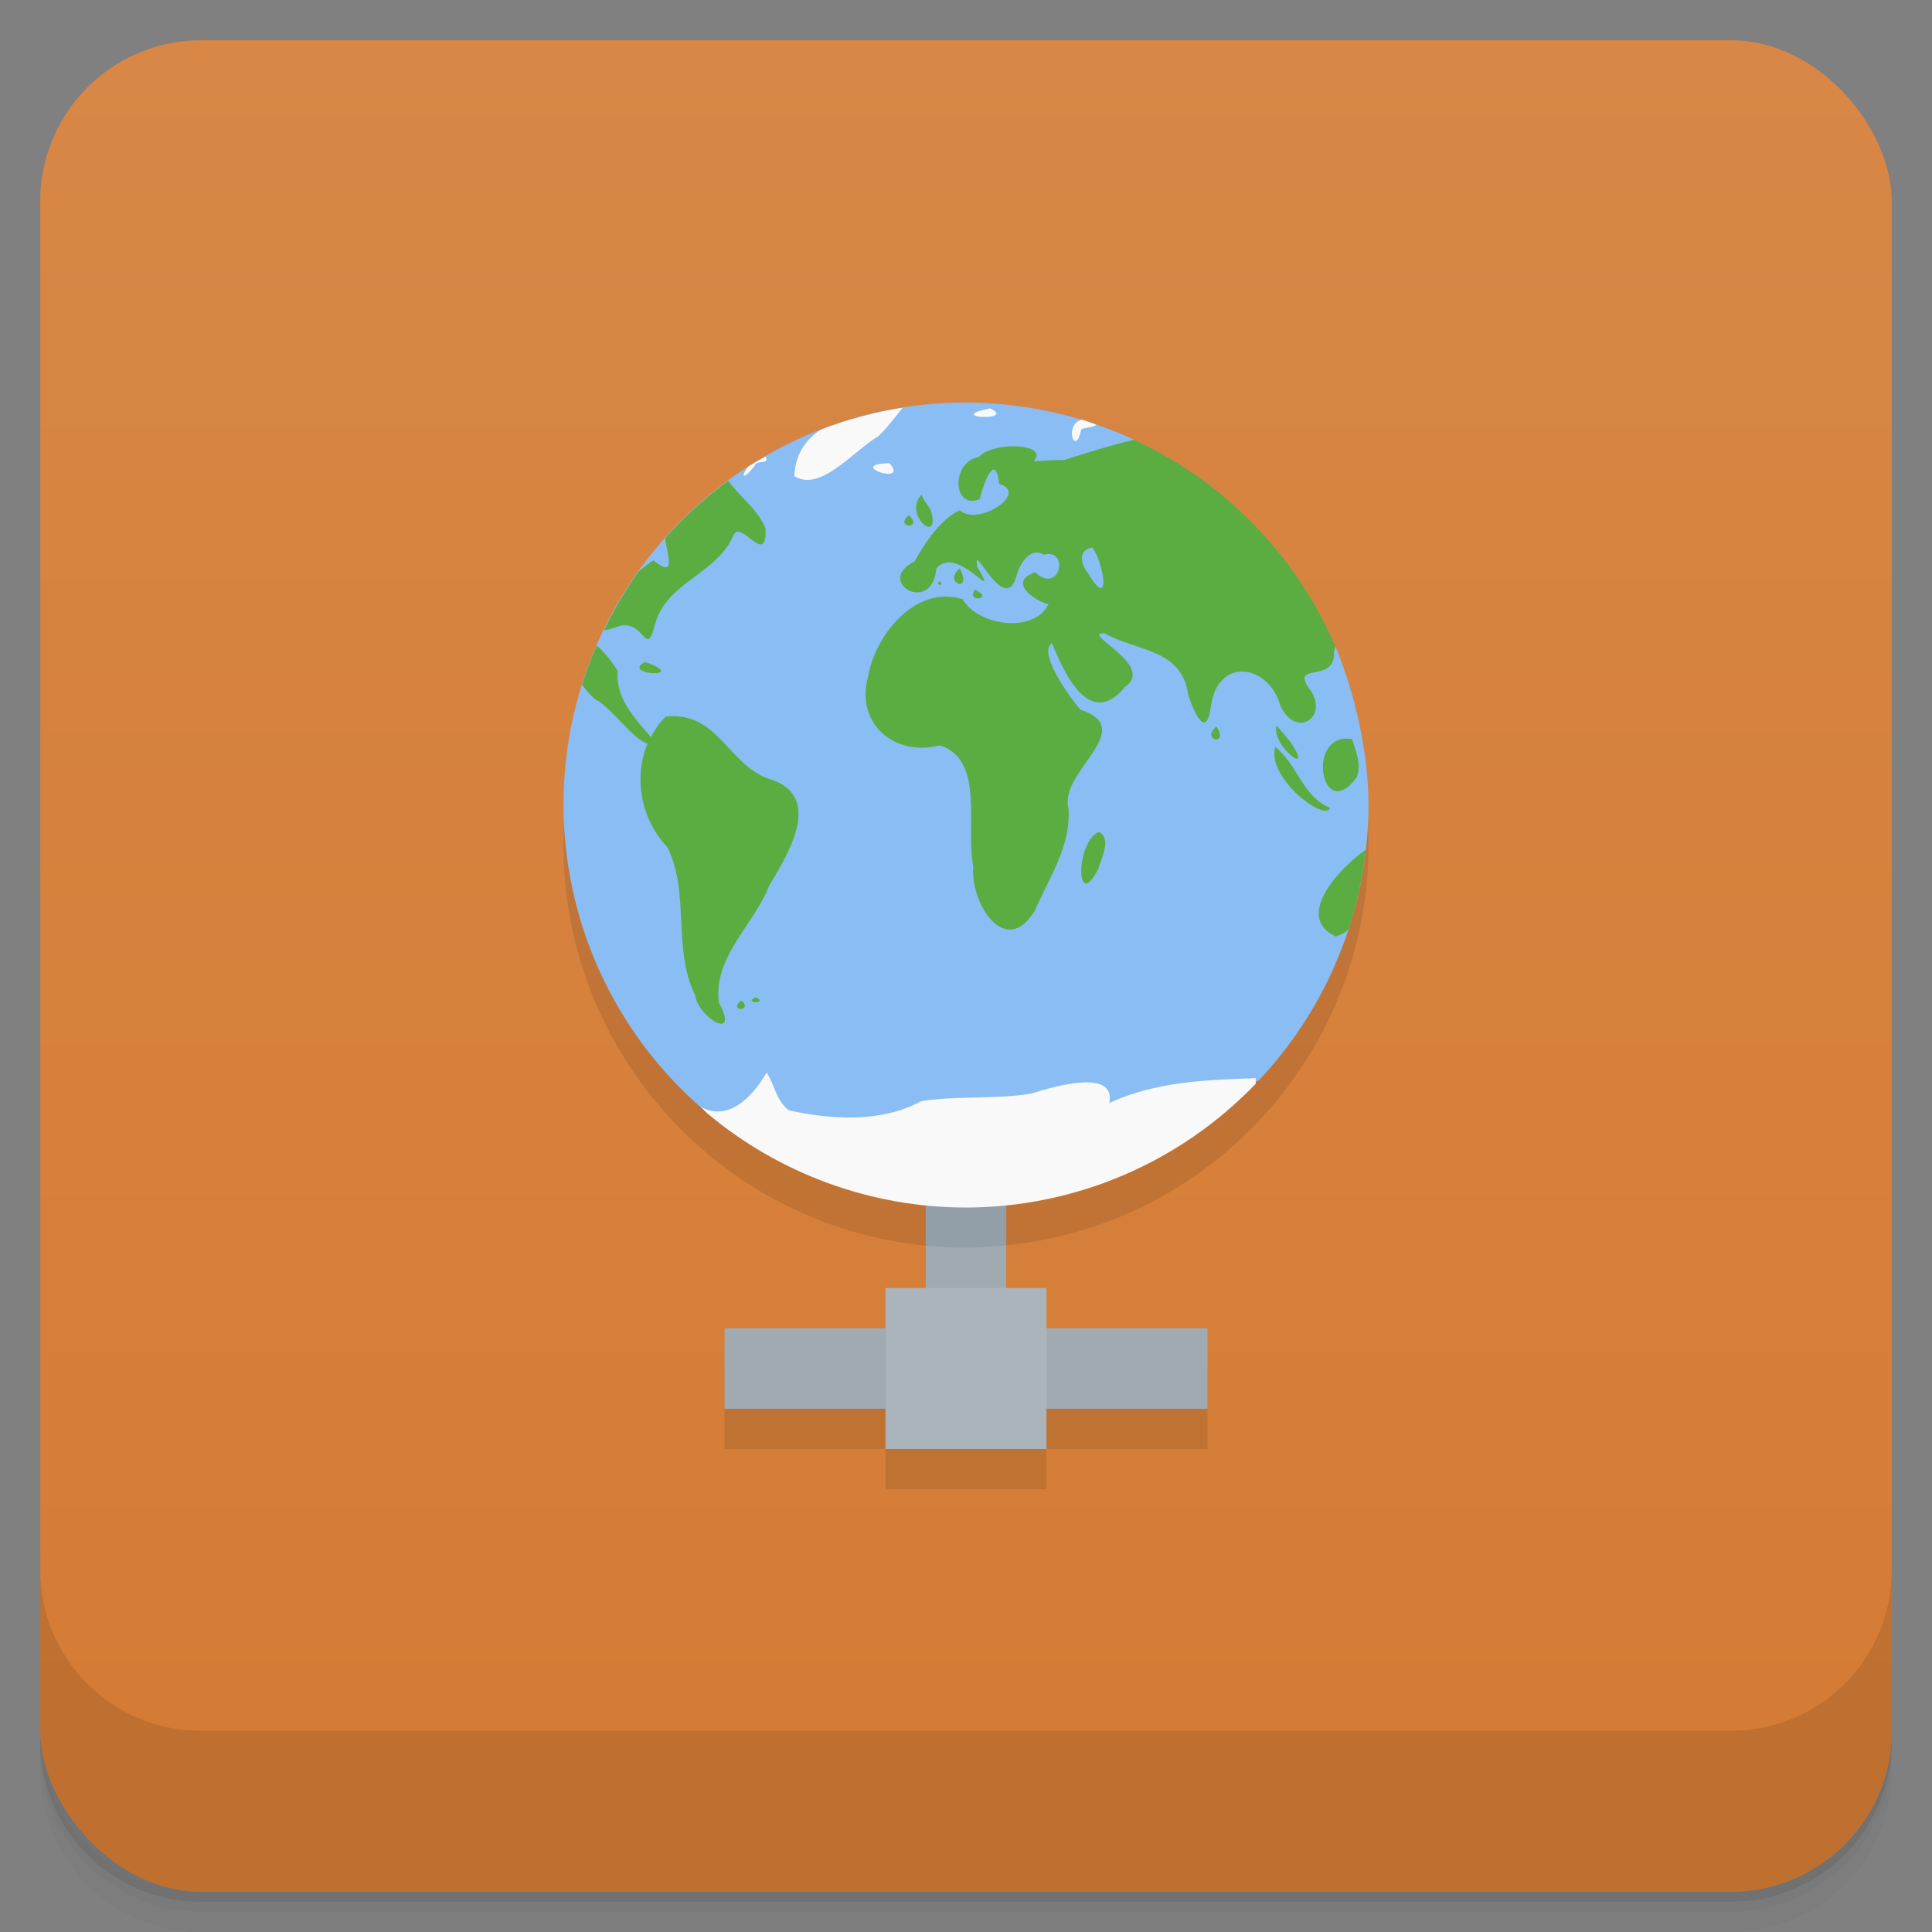 <svg version="1.1" viewBox="0 0 48 48" xmlns="http://www.w3.org/2000/svg">
 <rect x="0" y="0" width="48" height="48" fill="#808080" stroke="none"/>
 <defs>
  <linearGradient id="bg" x2="0" y1="1" y2="47" gradientUnits="userSpaceOnUse">
   <stop style="stop-color:#d88746" offset="0"/>
   <stop style="stop-color:#d47b33" offset="1"/>
  </linearGradient>
 </defs>
 <path d="m1 43v0.25c0 2.216 1.784 4 4 4h38c2.216 0 4-1.784 4-4v-0.25c0 2.216-1.784 4-4 4h-38c-2.216 0-4-1.784-4-4zm0 0.5v0.5c0 2.216 1.784 4 4 4h38c2.216 0 4-1.784 4-4v-0.5c0 2.216-1.784 4-4 4h-38c-2.216 0-4-1.784-4-4z" style="opacity:.02"/>
 <path d="m1 43.25v0.25c0 2.216 1.784 4 4 4h38c2.216 0 4-1.784 4-4v-0.25c0 2.216-1.784 4-4 4h-38c-2.216 0-4-1.784-4-4z" style="opacity:.05"/>
 <path d="m1 43v0.25c0 2.216 1.784 4 4 4h38c2.216 0 4-1.784 4-4v-0.25c0 2.216-1.784 4-4 4h-38c-2.216 0-4-1.784-4-4z" style="opacity:.1"/>
 <rect x="1" y="1" width="46" height="46" rx="4" style="fill:url(#bg)"/>
 <path d="m1 39v4c0 2.216 1.784 4 4 4h38c2.216 0 4-1.784 4-4v-4c0 2.216-1.784 4-4 4h-38c-2.216 0-4-1.784-4-4z" style="opacity:.1"/>
 <path d="m24 11c-5.523 0-10 4.477-10 10 3.46e-4 5.135 3.89 9.436 9 9.949v2.051l-5 1v2h4v1h4v-1h4v-2l-5-1v-2.061c5.106-0.513 8.995-4.808 9-9.94 0-5.523-4.477-10-10-10z" style="opacity:.1;paint-order:normal"/>
 <path d="m23 28v5h-5v2h12v-2h-5v-5z" style="fill:#a0aab1;paint-order:normal"/>
 <path d="m23 28v2.949a10 10 0 0 0 1 0.051 10 10 0 0 0 1-0.061v-2.939h-2z" style="fill:#273c53;opacity:.1;paint-order:normal"/>
 <rect x="22" y="32" width="4" height="4" style="fill:#abb4ba;paint-order:normal"/>
 <path d="m24 10c-5.523 0-10 4.477-10 10 3e-3 2.882 1.25 5.623 3.42 7.52h2e-3c3.611 2.191 8.66 1.934 13.855-0.68 1.744-1.851 2.718-4.297 2.723-6.84-2e-3 -1.297-0.327-2.737-0.82-3.938-2.942-1.253-4.289-2.683-5.002-5.136-1.309-0.606-2.735-0.922-4.178-0.926" style="fill-rule:evenodd;fill:#8abdf3"/>
 <path d="m28.178 10.926c-0.526 0.108-1.823 0.526-1.785 0.52 0.232-0.039-0.472-4.14e-4 -0.707 0.01 0.391-0.445-1.017-0.497-1.371-0.1-0.686 0.112-0.659 1.322 0.027 1.045 0.083-0.373 0.391-1.205 0.482-0.379 0.766 0.225-0.539 1.07-0.975 0.656-0.518 0.222-0.964 0.97-1.127 1.27-1.008 0.497 0.435 1.355 0.541 0.178 0.525-0.635 1.613 0.996 1.02-0.041-0.147-0.745 0.701 1.334 0.988 0.168 0.14-0.421 0.407-0.63 0.662-0.471 0.645-0.177 0.409 1.019-0.217 0.434-0.784 0.285 0.201 0.807 0.336 0.791-0.38 0.765-1.785 0.517-2.135-0.121-1.166-0.364-2.175 0.886-2.352 1.932-0.319 1.177 0.683 1.992 1.785 1.699 1.135 0.362 0.628 2.062 0.832 3.012-0.089 0.876 0.789 2.324 1.533 1.086 0.352-0.807 0.904-1.612 0.83-2.543-0.241-0.892 1.758-1.963 0.297-2.441-0.345-0.399-1.057-1.457-0.705-1.648 0.308 0.749 0.935 2.15 1.815 1.082 0.782-0.546-1.163-1.365-0.504-1.33 0.755 0.447 1.92 0.362 2.076 1.539 0.156 0.47 0.456 1.101 0.562 0.266 0.176-1.233 1.43-1.048 1.73 2e-3 0.39 0.838 1.238 0.249 0.707-0.438-0.463-0.667 0.667-0.103 0.621-0.916 0.018-0.042 0.018-0.081 0.033-0.123-0.975-2.272-2.757-4.102-5.002-5.137zm-10.086 1.02c-0.569 0.417-1.092 0.893-1.56 1.42 0.002 0.015-0.002 0.026 0 0.041 0.045 0.389 0.285 0.978-0.299 0.514-0.076 0.046-0.236 0.176-0.363 0.271-0.33 0.465-0.619 0.957-0.865 1.471 0.102-0.028 0.172-0.035 0.311-0.086 0.701-0.266 0.726 0.854 0.959-0.074 0.299-1.057 1.534-1.233 1.949-2.205 0.179-0.414 0.832 0.821 0.795-0.164-0.184-0.481-0.634-0.78-0.926-1.188zm4.809 0.34c-0.498 0.491 0.502 1.31 0.221 0.379-0.074-0.125-0.187-0.232-0.221-0.379zm-0.32 0.516c-0.385 0.318 0.381 0.355 0 0zm4.559 0.803c0.297 0.408 0.467 1.614-0.113 0.627-0.172-0.203-0.255-0.576 0.113-0.627zm-3.293 0.516c-0.45 0.354 0.336 0.65 0 0zm-0.521 0.324c-0.089 0.144 0.194 0.077 0 0zm0.896 0.205c-0.244 0.332 0.514 0.245 0 0zm-9.396 1.385c-0.139 0.319-0.261 0.645-0.365 0.977 0.089 0.121 0.189 0.241 0.318 0.355 0.384 0.18 0.975 1.034 1.31 1.109-0.359 0.846-0.156 1.9 0.494 2.574 0.566 1.146 0.117 2.514 0.686 3.67 0.081 0.58 1.127 1.168 0.592 0.193-0.147-1.146 0.871-1.93 1.252-2.916 0.445-0.739 1.324-2.139 0.113-2.607-1.145-0.308-1.343-1.738-2.688-1.584-0.155 0.15-0.268 0.323-0.365 0.504-0.414-0.471-0.887-0.975-0.828-1.648-0.194-0.302-0.364-0.487-0.52-0.627zm1.191 0.416c-0.584 0.312 1.031 0.404 0.121 0.033-0.041-0.011-0.08-0.022-0.121-0.033zm15.701 1.572c-0.149 0.504 0.973 1.337 0.342 0.412zm-1.496 0.027c-0.411 0.348 0.329 0.499 0 0zm3.168 0.305c-0.914 0.093-0.512 2.079 0.311 0.965 0.137-0.315-0.015-0.654-0.109-0.957-0.073-0.012-0.14-0.014-0.201-0.008zm-1.707 0.203c-0.223 0.766 1.241 1.876 1.365 1.512-0.681-0.265-0.818-1.093-1.365-1.512zm-4.377 2.109c-0.593 0.242-0.584 2.05-0.012 0.904 0.066-0.257 0.33-0.722 0.012-0.904zm6.627 0.445c-0.675 0.465-1.782 1.682-0.746 2.154 0.128-0.038 0.229-0.098 0.316-0.17 0.21-0.645 0.354-1.31 0.43-1.984zm-15.158 3.666c-0.343 0.157 0.346 0.166 0 0zm-0.352 0.08c-0.36 0.271 0.306 0.289 0 0z" style="fill:#5bad41"/>
 <path d="m22.428 10.129c-0.698 0.11-1.383 0.294-2.043 0.549-0.369 0.25-0.629 0.606-0.65 1.152 0.653 0.406 1.48-0.638 2.092-0.996 0.198-0.188 0.412-0.47 0.602-0.705zm2.17 0.018c-1.196 0.238 0.693 0.326 0 0zm2.275 0.279c-0.463 0.138-0.143 0.965-0.008 0.232 0.11-0.031 0.38-0.063 0.365-0.111-0.089-0.033-0.178-0.065-0.268-0.096l-0.008-0.004-0.008-2e-3c-0.025-0.007-0.049-0.013-0.074-0.02zm-7.854 0.918c-0.145 0.079-0.287 0.161-0.428 0.246-0.173 0.206-0.174 0.403 0.162-0.021 0.034-0.158 0.387-0.01 0.266-0.225zm3.078 0.164c-1.123 0.031 0.516 0.578 0 0zm-3.051 15.139c-0.35 0.615-0.953 1.222-1.631 0.857 0.04 0.045 0.088 0.086 0.129 0.131l0.014 0.014c1.803 1.518 4.084 2.351 6.441 2.352 2.719-0.004 5.319-1.116 7.201-3.078-0.003-0.049-0.007-0.098 2e-3 -0.135-1.231 0.037-2.507 0.088-3.643 0.617 0.176-0.875-1.403-0.405-1.941-0.234-0.903 0.147-1.825 0.046-2.728 0.186-0.984 0.541-2.239 0.462-3.289 0.229-0.312-0.223-0.352-0.636-0.555-0.938z" style="fill:#f9f9f9"/>
</svg>
